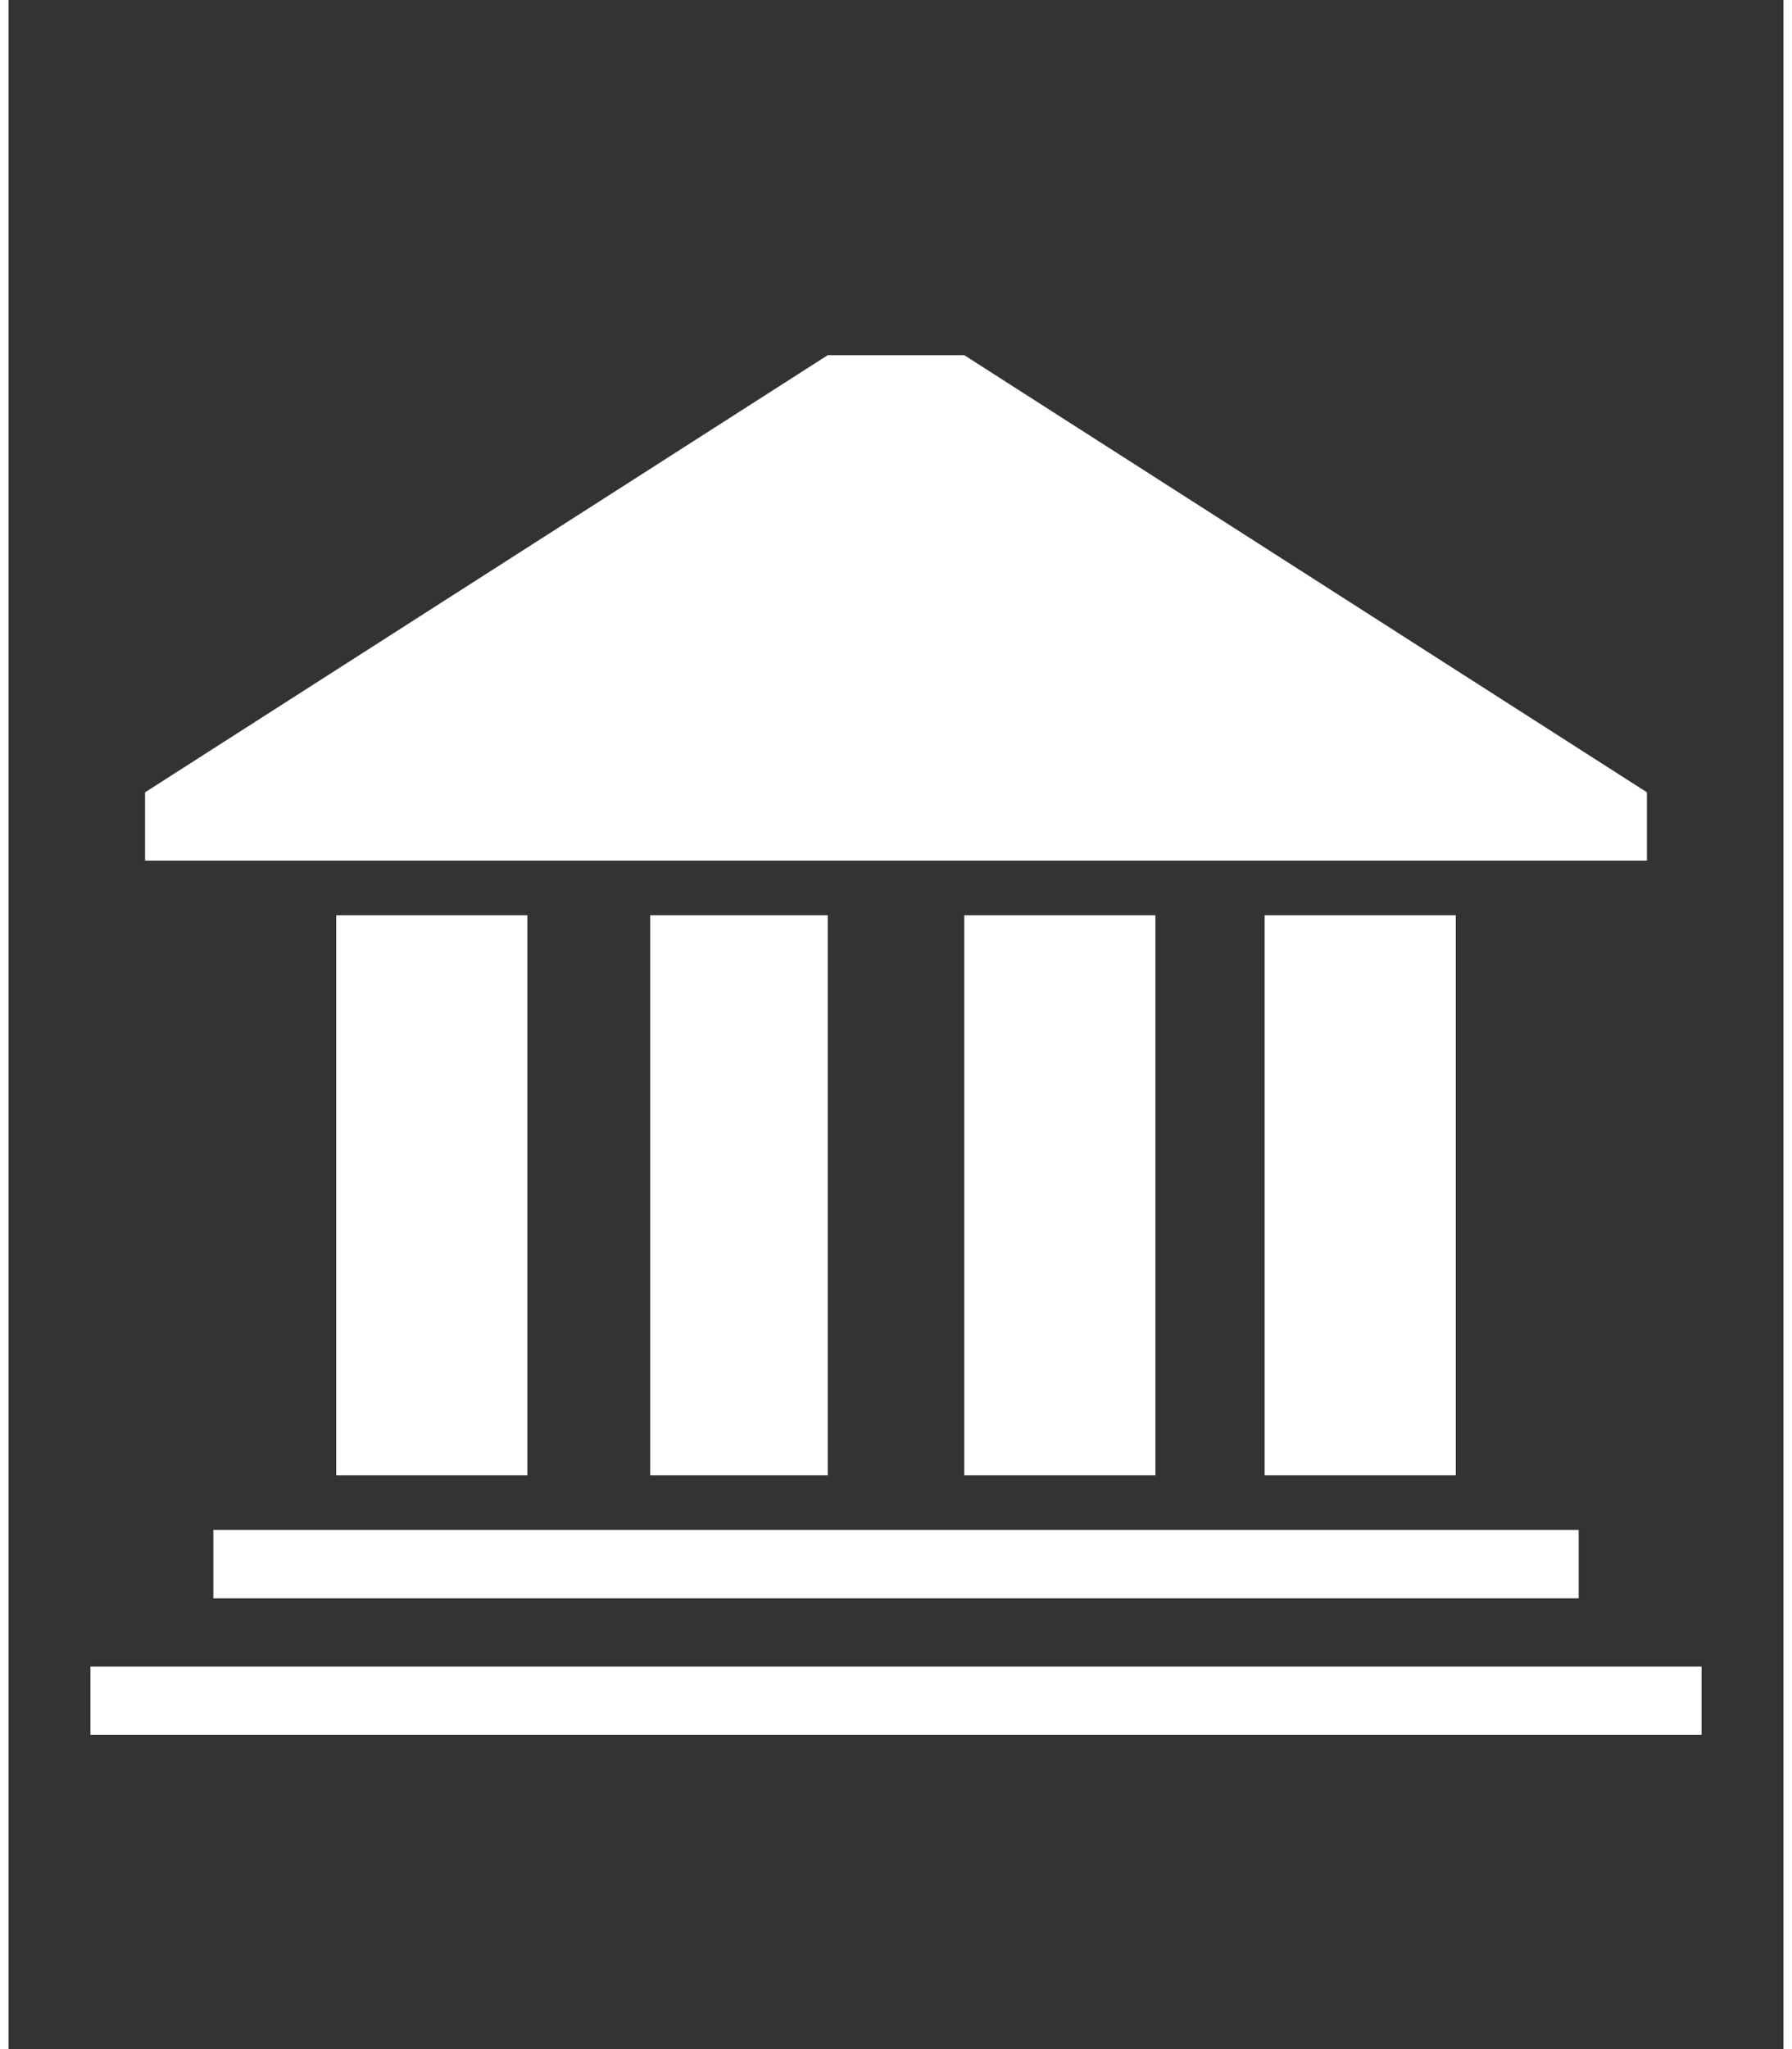 <?xml version="1.0" encoding="utf-8"?>
<!-- Generator: Adobe Illustrator 20.0.0, SVG Export Plug-In . SVG Version: 6.00 Build 0)  -->
<svg version="1.1" xmlns="http://www.w3.org/2000/svg" xmlns:xlink="http://www.w3.org/1999/xlink" x="0px" y="0px"
	 viewBox="0 0 13 15" style="enable-background:new 0 0 13 15;" xml:space="preserve" width="14" height="16">
<rect x="0" y="0" width="13" height="15" fill="#333333" stroke="none"/>
<style type="text/css">
	.st0{fill:#4D4D4D;}
	.st1{fill:#7EBFA7;}
	.st2{fill:#2E7572;}
	.st3{fill:#E67E15;}
	.st4{fill:#00A5D9;}
	.st5{fill:#0D7699;}
	.st6{fill:#FFFFFF;}
	.st7{display:none;fill:#840D16;}
</style>
<g id="Layer_1">
</g>
<g id="Procurement">
	<rect class="st7" width="13" height="15"/>
	<g id="_x31_90-bank.png">
		<g>
			<path class="st6" d="M2.4,6.7v4.1h1.4V6.7H2.4z M1.5,11.7h10v-0.5h-10V11.7z M12,5.8L7,2.6H6L1,5.8v0.5H12V5.8z M7,6.7v4.1h1.4
				V6.7H7z M4.7,6.7v4.1H6V6.7H4.7z M0.6,12.2v0.5h11.8v-0.5H0.6z M9.2,6.7v4.1h1.4V6.7H9.2z"/>
		</g>
	</g>
</g>
<g id="Layer_3">
</g>
</svg>
